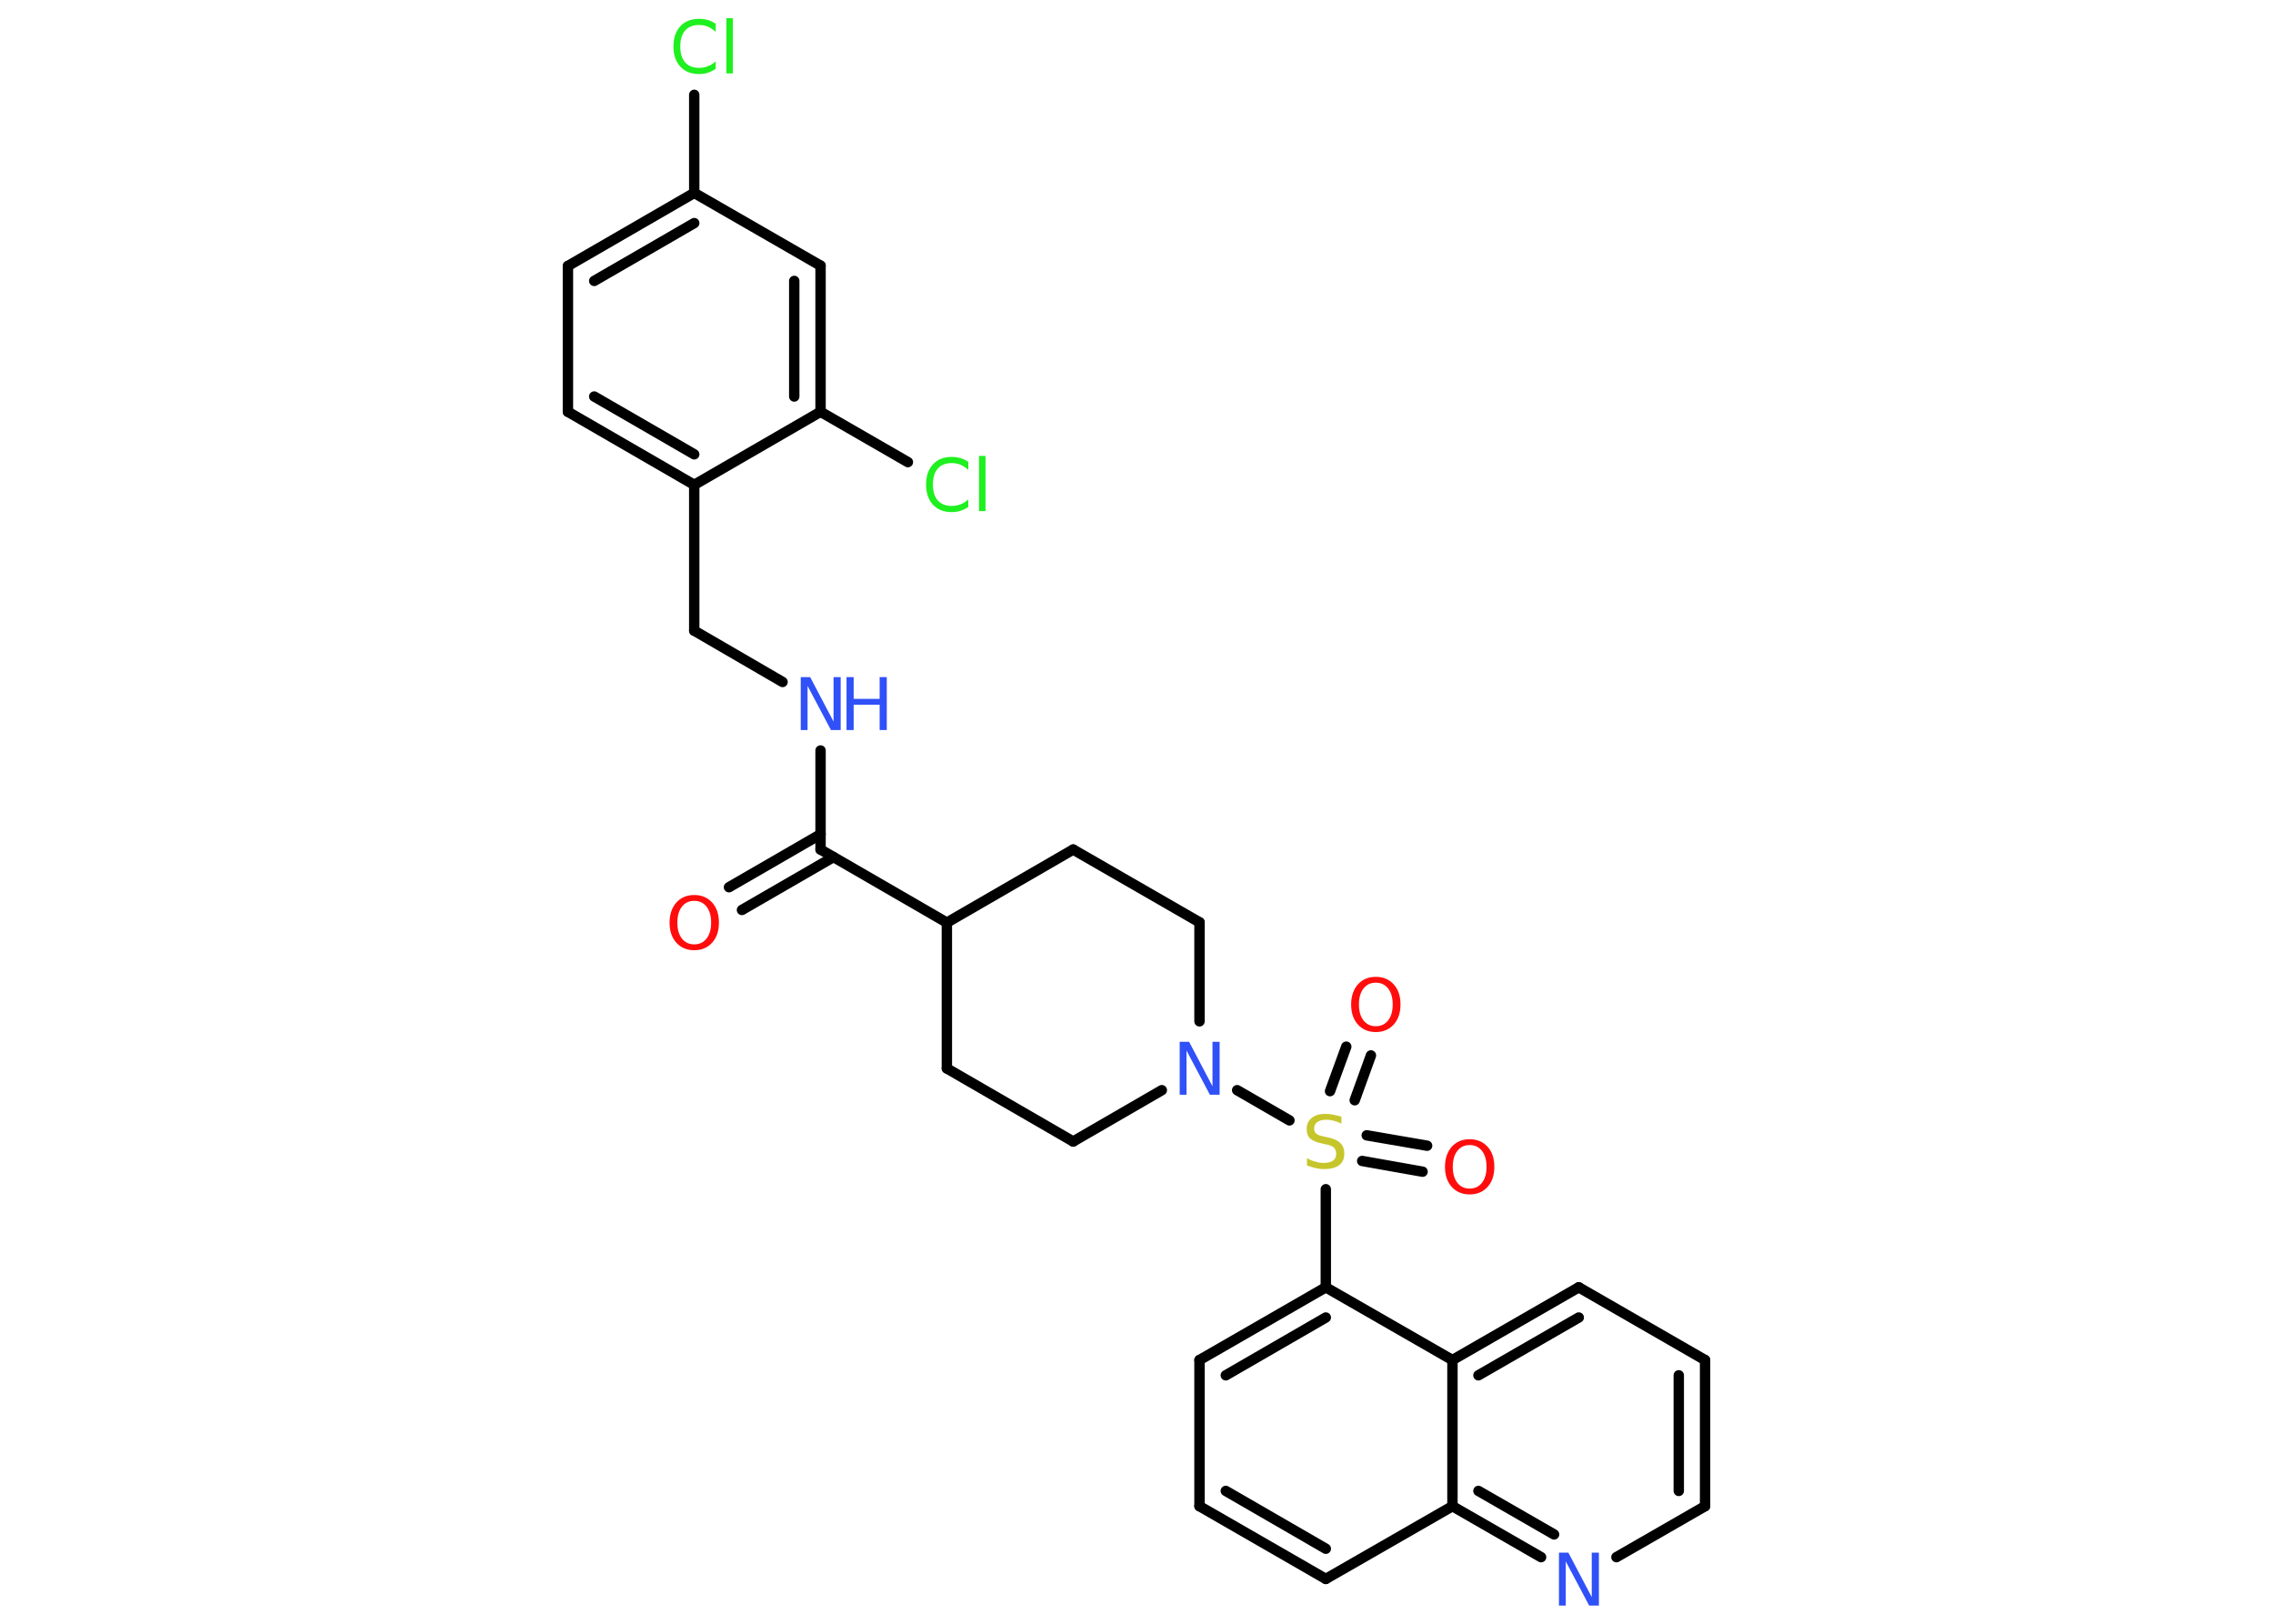 <?xml version='1.0' encoding='UTF-8'?>
<!DOCTYPE svg PUBLIC "-//W3C//DTD SVG 1.1//EN" "http://www.w3.org/Graphics/SVG/1.1/DTD/svg11.dtd">
<svg version='1.2' xmlns='http://www.w3.org/2000/svg' xmlns:xlink='http://www.w3.org/1999/xlink' width='70.0mm' height='50.0mm' viewBox='0 0 70.0 50.0'>
  <desc>Generated by the Chemistry Development Kit (http://github.com/cdk)</desc>
  <g stroke-linecap='round' stroke-linejoin='round' stroke='#000000' stroke-width='.32' fill='#3050F8'>
    <rect x='.0' y='.0' width='70.0' height='50.0' fill='#FFFFFF' stroke='none'/>
    <g id='mol1' class='mol'>
      <g id='mol1bnd1' class='bond'>
        <line x1='22.45' y1='27.32' x2='25.27' y2='25.69'/>
        <line x1='22.85' y1='28.02' x2='25.67' y2='26.39'/>
      </g>
      <line id='mol1bnd2' class='bond' x1='25.27' y1='26.16' x2='25.27' y2='23.11'/>
      <line id='mol1bnd3' class='bond' x1='24.1' y1='21.0' x2='21.38' y2='19.42'/>
      <line id='mol1bnd4' class='bond' x1='21.38' y1='19.42' x2='21.38' y2='14.93'/>
      <g id='mol1bnd5' class='bond'>
        <line x1='17.49' y1='12.68' x2='21.38' y2='14.93'/>
        <line x1='18.3' y1='12.21' x2='21.38' y2='13.99'/>
      </g>
      <line id='mol1bnd6' class='bond' x1='17.49' y1='12.68' x2='17.49' y2='8.19'/>
      <g id='mol1bnd7' class='bond'>
        <line x1='21.38' y1='5.94' x2='17.49' y2='8.19'/>
        <line x1='21.38' y1='6.87' x2='18.3' y2='8.65'/>
      </g>
      <line id='mol1bnd8' class='bond' x1='21.38' y1='5.94' x2='21.38' y2='2.92'/>
      <line id='mol1bnd9' class='bond' x1='21.38' y1='5.94' x2='25.27' y2='8.18'/>
      <g id='mol1bnd10' class='bond'>
        <line x1='25.27' y1='12.68' x2='25.27' y2='8.18'/>
        <line x1='24.46' y1='12.21' x2='24.46' y2='8.65'/>
      </g>
      <line id='mol1bnd11' class='bond' x1='21.38' y1='14.93' x2='25.27' y2='12.68'/>
      <line id='mol1bnd12' class='bond' x1='25.27' y1='12.68' x2='27.96' y2='14.23'/>
      <line id='mol1bnd13' class='bond' x1='25.27' y1='26.16' x2='29.16' y2='28.41'/>
      <line id='mol1bnd14' class='bond' x1='29.16' y1='28.41' x2='29.16' y2='32.9'/>
      <line id='mol1bnd15' class='bond' x1='29.16' y1='32.9' x2='33.05' y2='35.15'/>
      <line id='mol1bnd16' class='bond' x1='33.05' y1='35.15' x2='35.78' y2='33.57'/>
      <line id='mol1bnd17' class='bond' x1='38.1' y1='33.57' x2='39.71' y2='34.5'/>
      <g id='mol1bnd18' class='bond'>
        <line x1='42.09' y1='34.96' x2='43.95' y2='35.28'/>
        <line x1='41.95' y1='35.75' x2='43.81' y2='36.08'/>
      </g>
      <g id='mol1bnd19' class='bond'>
        <line x1='40.96' y1='33.6' x2='41.46' y2='32.23'/>
        <line x1='41.72' y1='33.88' x2='42.22' y2='32.5'/>
      </g>
      <line id='mol1bnd20' class='bond' x1='40.83' y1='36.62' x2='40.83' y2='39.64'/>
      <g id='mol1bnd21' class='bond'>
        <line x1='40.83' y1='39.64' x2='36.94' y2='41.88'/>
        <line x1='40.83' y1='40.57' x2='37.75' y2='42.35'/>
      </g>
      <line id='mol1bnd22' class='bond' x1='36.94' y1='41.88' x2='36.94' y2='46.38'/>
      <g id='mol1bnd23' class='bond'>
        <line x1='36.94' y1='46.38' x2='40.83' y2='48.62'/>
        <line x1='37.75' y1='45.91' x2='40.83' y2='47.69'/>
      </g>
      <line id='mol1bnd24' class='bond' x1='40.83' y1='48.62' x2='44.73' y2='46.38'/>
      <g id='mol1bnd25' class='bond'>
        <line x1='44.73' y1='46.38' x2='47.46' y2='47.95'/>
        <line x1='45.53' y1='45.91' x2='47.86' y2='47.25'/>
      </g>
      <line id='mol1bnd26' class='bond' x1='49.78' y1='47.95' x2='52.51' y2='46.38'/>
      <g id='mol1bnd27' class='bond'>
        <line x1='52.51' y1='46.38' x2='52.51' y2='41.88'/>
        <line x1='51.7' y1='45.91' x2='51.7' y2='42.35'/>
      </g>
      <line id='mol1bnd28' class='bond' x1='52.51' y1='41.88' x2='48.62' y2='39.64'/>
      <g id='mol1bnd29' class='bond'>
        <line x1='48.62' y1='39.64' x2='44.73' y2='41.88'/>
        <line x1='48.62' y1='40.57' x2='45.53' y2='42.35'/>
      </g>
      <line id='mol1bnd30' class='bond' x1='40.83' y1='39.64' x2='44.73' y2='41.88'/>
      <line id='mol1bnd31' class='bond' x1='44.73' y1='46.38' x2='44.73' y2='41.88'/>
      <line id='mol1bnd32' class='bond' x1='36.94' y1='31.45' x2='36.94' y2='28.4'/>
      <line id='mol1bnd33' class='bond' x1='36.94' y1='28.4' x2='33.05' y2='26.16'/>
      <line id='mol1bnd34' class='bond' x1='29.16' y1='28.41' x2='33.05' y2='26.16'/>
      <path id='mol1atm1' class='atom' d='M21.38 27.74q-.24 .0 -.38 .18q-.14 .18 -.14 .49q.0 .31 .14 .49q.14 .18 .38 .18q.24 .0 .38 -.18q.14 -.18 .14 -.49q.0 -.31 -.14 -.49q-.14 -.18 -.38 -.18zM21.38 27.56q.34 .0 .55 .23q.21 .23 .21 .62q.0 .39 -.21 .62q-.21 .23 -.55 .23q-.34 .0 -.55 -.23q-.21 -.23 -.21 -.62q.0 -.38 .21 -.62q.21 -.23 .55 -.23z' stroke='none' fill='#FF0D0D'/>
      <g id='mol1atm3' class='atom'>
        <path d='M24.65 20.85h.3l.72 1.37v-1.37h.22v1.63h-.3l-.72 -1.36v1.36h-.21v-1.63z' stroke='none'/>
        <path d='M26.07 20.85h.22v.67h.8v-.67h.22v1.63h-.22v-.78h-.8v.78h-.22v-1.63z' stroke='none'/>
      </g>
      <path id='mol1atm9' class='atom' d='M22.04 .75v.23q-.11 -.1 -.24 -.16q-.13 -.05 -.27 -.05q-.28 .0 -.43 .17q-.15 .17 -.15 .49q.0 .32 .15 .49q.15 .17 .43 .17q.14 .0 .27 -.05q.13 -.05 .24 -.15v.23q-.12 .08 -.24 .12q-.13 .04 -.27 .04q-.37 .0 -.58 -.23q-.21 -.23 -.21 -.62q.0 -.39 .21 -.62q.21 -.23 .58 -.23q.15 .0 .28 .04q.13 .04 .24 .12zM22.37 .56h.2v1.7h-.2v-1.7z' stroke='none' fill='#1FF01F'/>
      <path id='mol1atm12' class='atom' d='M29.82 14.24v.23q-.11 -.1 -.24 -.16q-.13 -.05 -.27 -.05q-.28 .0 -.43 .17q-.15 .17 -.15 .49q.0 .32 .15 .49q.15 .17 .43 .17q.14 .0 .27 -.05q.13 -.05 .24 -.15v.23q-.12 .08 -.24 .12q-.13 .04 -.27 .04q-.37 .0 -.58 -.23q-.21 -.23 -.21 -.62q.0 -.39 .21 -.62q.21 -.23 .58 -.23q.15 .0 .28 .04q.13 .04 .24 .12zM30.15 14.04h.2v1.7h-.2v-1.7z' stroke='none' fill='#1FF01F'/>
      <path id='mol1atm16' class='atom' d='M36.32 32.08h.3l.72 1.37v-1.37h.22v1.63h-.3l-.72 -1.36v1.36h-.21v-1.63z' stroke='none'/>
      <path id='mol1atm17' class='atom' d='M41.31 34.38v.22q-.12 -.06 -.24 -.09q-.11 -.03 -.22 -.03q-.18 .0 -.28 .07q-.1 .07 -.1 .2q.0 .11 .07 .16q.07 .06 .25 .09l.13 .03q.24 .05 .36 .17q.12 .12 .12 .32q.0 .24 -.16 .36q-.16 .12 -.47 .12q-.12 .0 -.25 -.03q-.13 -.03 -.27 -.08v-.23q.13 .08 .26 .11q.13 .04 .25 .04q.19 .0 .29 -.07q.1 -.07 .1 -.21q.0 -.12 -.07 -.19q-.07 -.07 -.24 -.1l-.13 -.03q-.25 -.05 -.36 -.15q-.11 -.1 -.11 -.29q.0 -.22 .15 -.34q.15 -.13 .42 -.13q.11 .0 .23 .02q.12 .02 .24 .06z' stroke='none' fill='#C6C62C'/>
      <path id='mol1atm18' class='atom' d='M45.26 35.26q-.24 .0 -.38 .18q-.14 .18 -.14 .49q.0 .31 .14 .49q.14 .18 .38 .18q.24 .0 .38 -.18q.14 -.18 .14 -.49q.0 -.31 -.14 -.49q-.14 -.18 -.38 -.18zM45.26 35.08q.34 .0 .55 .23q.21 .23 .21 .62q.0 .39 -.21 .62q-.21 .23 -.55 .23q-.34 .0 -.55 -.23q-.21 -.23 -.21 -.62q.0 -.38 .21 -.62q.21 -.23 .55 -.23z' stroke='none' fill='#FF0D0D'/>
      <path id='mol1atm19' class='atom' d='M42.37 30.26q-.24 .0 -.38 .18q-.14 .18 -.14 .49q.0 .31 .14 .49q.14 .18 .38 .18q.24 .0 .38 -.18q.14 -.18 .14 -.49q.0 -.31 -.14 -.49q-.14 -.18 -.38 -.18zM42.37 30.08q.34 .0 .55 .23q.21 .23 .21 .62q.0 .39 -.21 .62q-.21 .23 -.55 .23q-.34 .0 -.55 -.23q-.21 -.23 -.21 -.62q.0 -.38 .21 -.62q.21 -.23 .55 -.23z' stroke='none' fill='#FF0D0D'/>
      <path id='mol1atm25' class='atom' d='M48.0 47.81h.3l.72 1.37v-1.37h.22v1.63h-.3l-.72 -1.36v1.36h-.21v-1.63z' stroke='none'/>
    </g>
  </g>
</svg>
